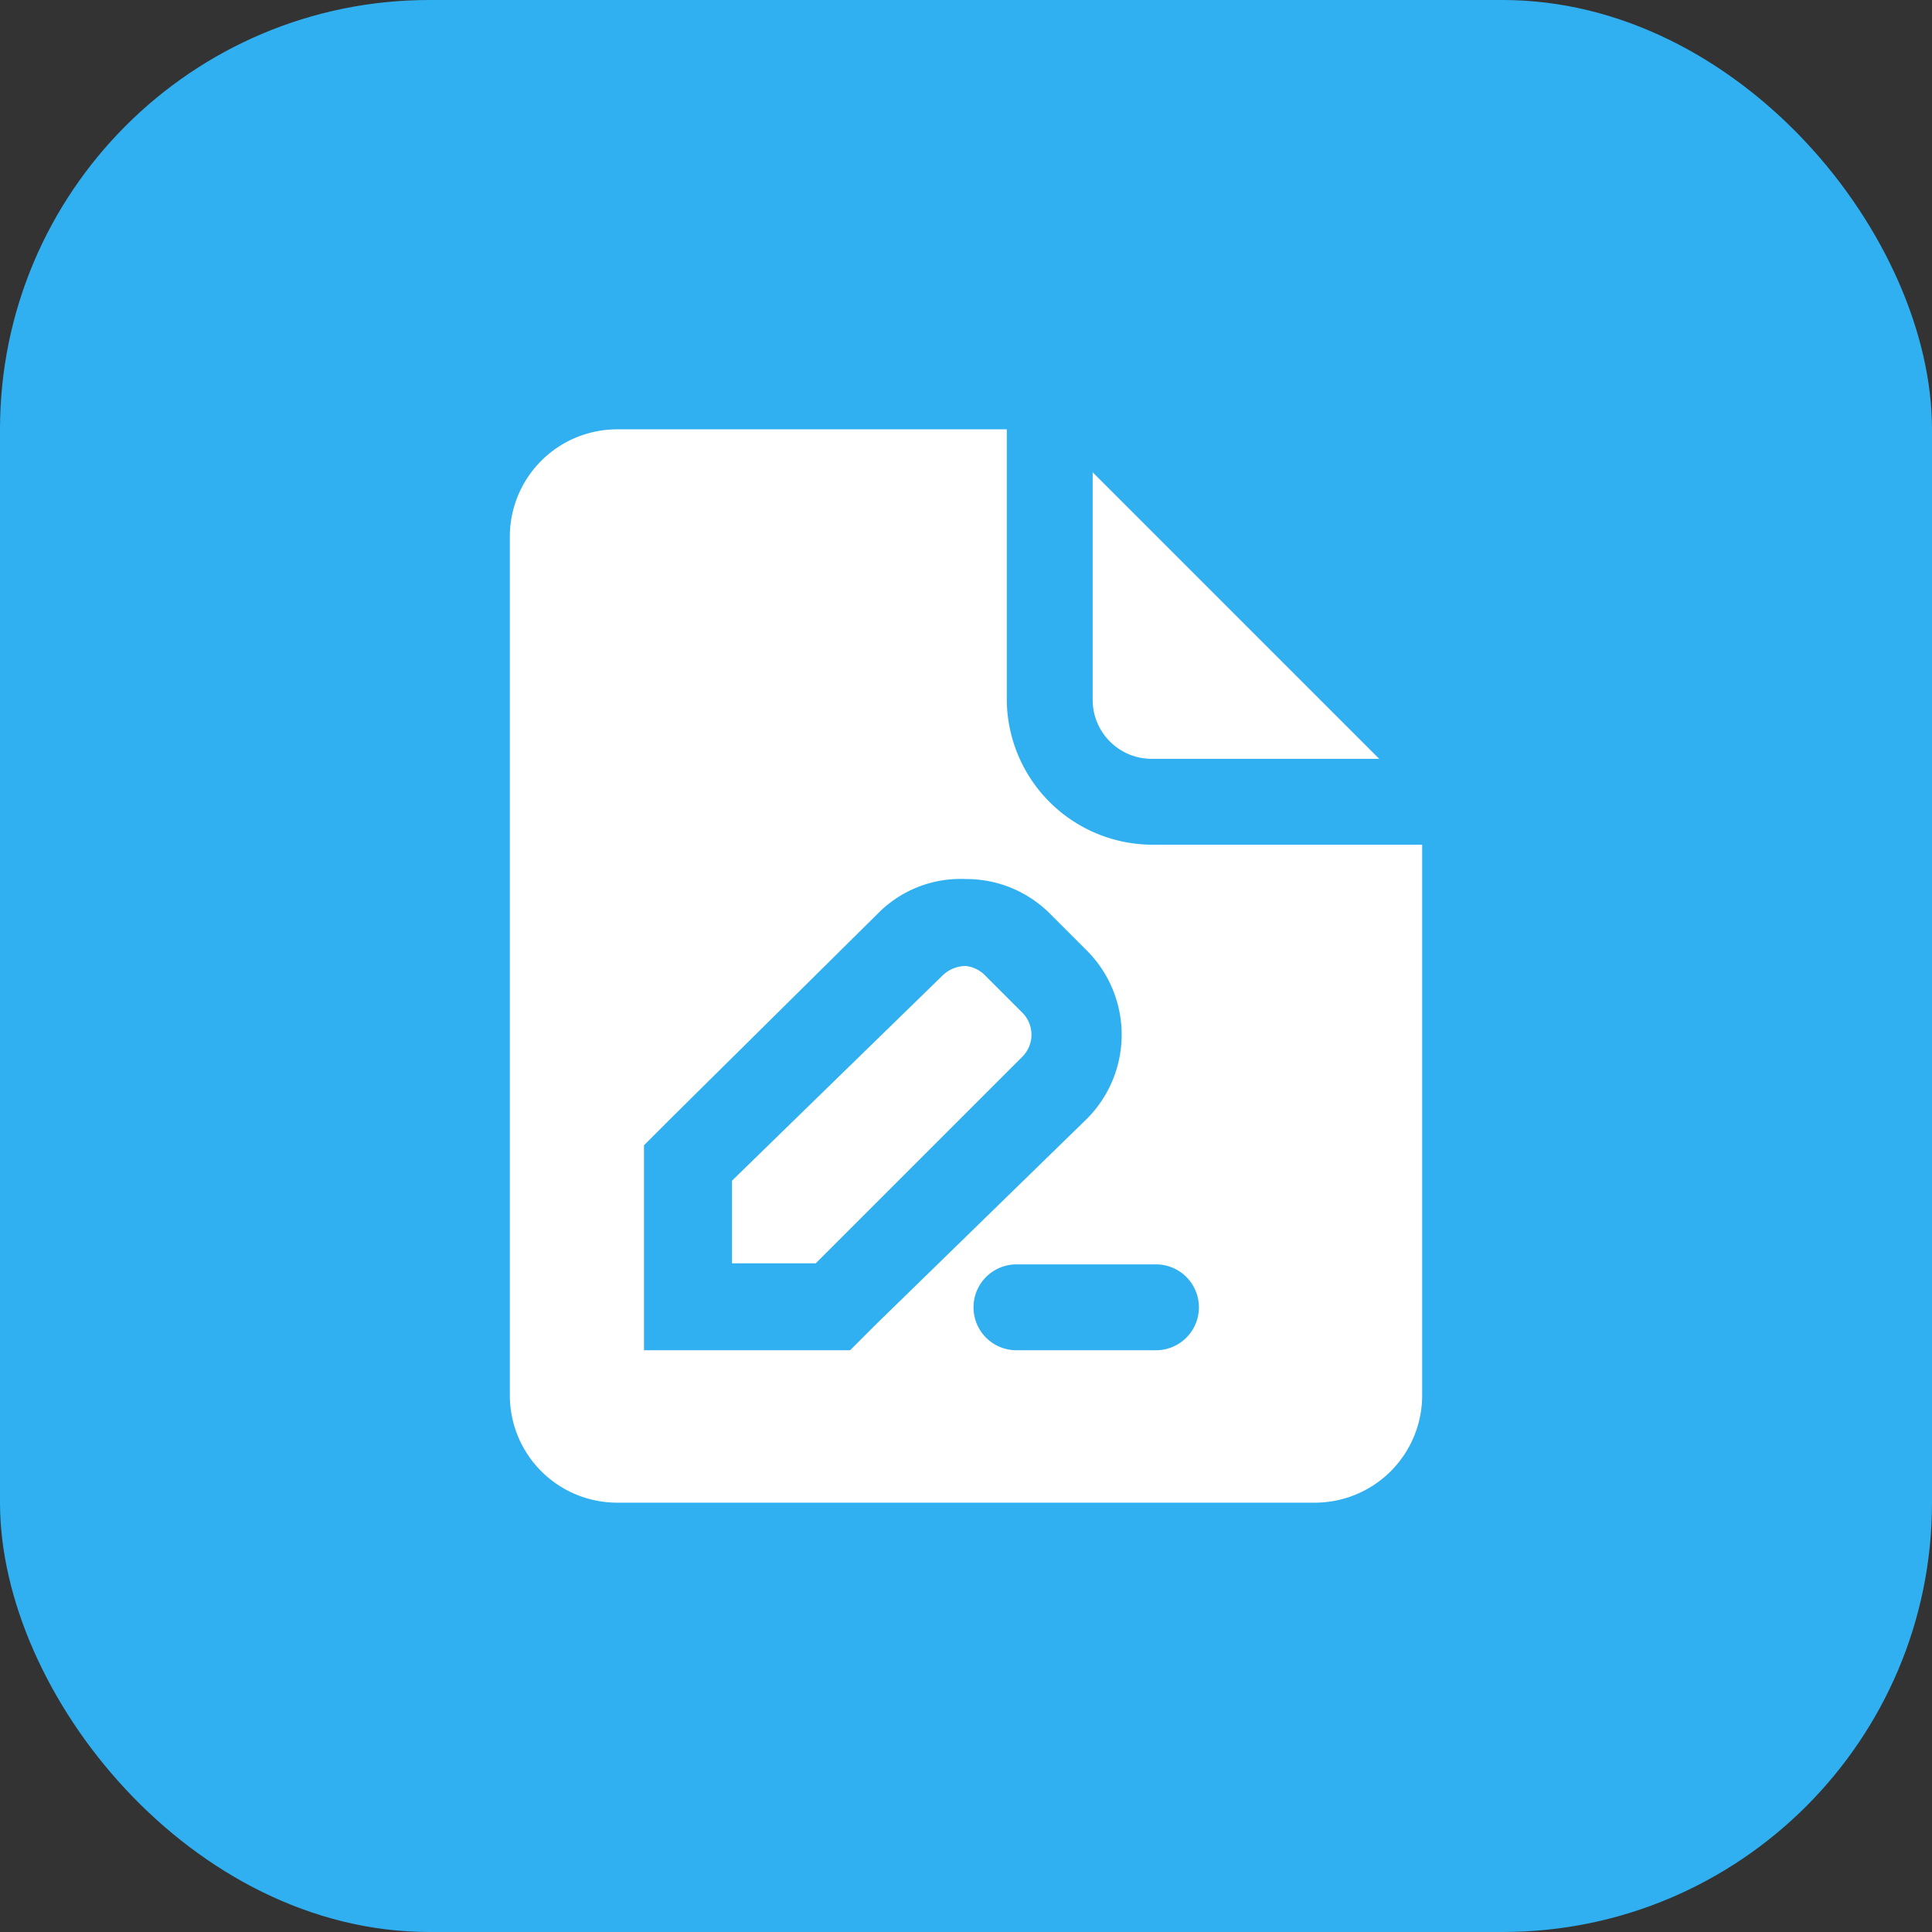 <svg id="图层_1" data-name="图层 1" xmlns="http://www.w3.org/2000/svg" viewBox="0 0 18 18">
  <rect x="0" y="0" width="18" height="18" fill="#333333" stroke="none"/>
  <defs>
    <style>
      .bvnasna9081 {
        fill: #30b0f0;
      }

      .bvnasna9082 {
        fill: #fff;
      }
    </style>
  </defs>
  <g id="IconAomMenuMJRWColor">
    <rect class="bvnasna9081" width="18" height="18" rx="4" />
  </g>
  <path class="bvnasna9082" d="M10.73,7.07h2.12L10.18,4.4V6.52A.55.55,0,0,0,10.73,7.07Z" />
  <path class="bvnasna9082" d="M9.17,9.08A.3.3,0,0,0,9,9a.31.31,0,0,0-.22.09L6.82,11v.77H7.6L9.52,9.85a.29.29,0,0,0,0-.42Z" />
  <path class="bvnasna9082"
    d="M10.73,7.87A1.36,1.36,0,0,1,9.38,6.52V4H5.75a1,1,0,0,0-1,1v8a1,1,0,0,0,1,1h6.5a1,1,0,0,0,1-1V7.87ZM7.92,12.58H6V10.67l.24-.24L8.18,8.51A1.08,1.08,0,0,1,9,8.19a1.1,1.1,0,0,1,.78.32l.35.35a1.11,1.11,0,0,1,0,1.56L8.16,12.34Zm2.85,0H9.47a.4.4,0,1,1,0-.8h1.3a.4.4,0,0,1,0,.8Z" />
</svg>
